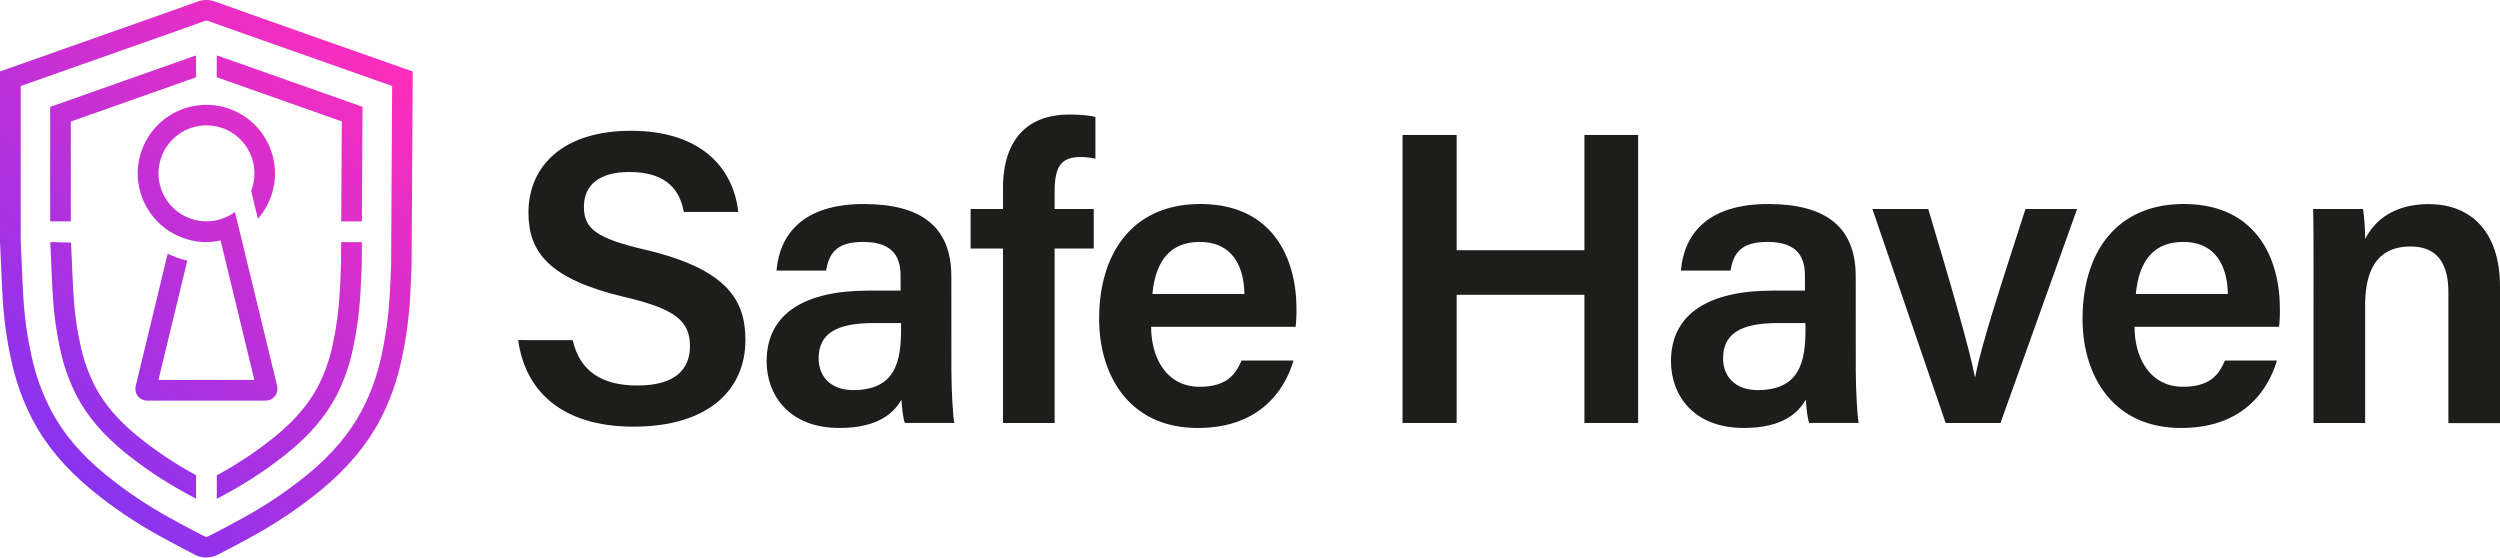 <?xml version="1.0" ?>
<svg xmlns="http://www.w3.org/2000/svg" xmlns:xlink="http://www.w3.org/1999/xlink" data-name="Laag 1" viewBox="0 0 1080 240.85">
	<defs>
		<style>.cls-1{fill:none;}.cls-2{clip-path:url(#clip-path);}.cls-3{fill:#1d1d1b;}.cls-4{clip-path:url(#clip-path-2);}.cls-5{fill:url(#Naamloos_verloop);}.cls-6{clip-path:url(#clip-path-3);}.cls-7{fill:url(#Naamloos_verloop_2);}.cls-8{clip-path:url(#clip-path-4);}.cls-9{fill:url(#Naamloos_verloop_3);}.cls-10{clip-path:url(#clip-path-5);}.cls-11{fill:url(#Naamloos_verloop_4);}.cls-12{clip-path:url(#clip-path-6);}.cls-13{fill:url(#Naamloos_verloop_5);}.cls-14{clip-path:url(#clip-path-7);}.cls-15{fill:url(#Naamloos_verloop_6);}</style>
		<clipPath id="clip-path">
			<rect class="cls-1" width="1080" height="240.85"/>
		</clipPath>
		<clipPath id="clip-path-2">
			<path class="cls-1" d="M88.4,231.74c-4.94-2.55-10-5.18-15-8a185.67,185.67,0,0,1-27.95-18.84C35,196.35,27.3,187.27,22,177.19a93.39,93.39,0,0,1-8.41-23.49,160.45,160.45,0,0,1-3.51-25.49c-.28-4.29-.46-8.7-.65-13.52l-.48-10.53v-67Q40.46,26.1,72.06,14.89l10.75-3.8L88.58,9a1.81,1.81,0,0,1,.58-.09,1.78,1.78,0,0,1,.63.11l16.61,5.9q31.47,11.15,63,22.22l-.44,77.53c-.2,5.09-.39,9.35-.65,13.53a162.93,162.93,0,0,1-3.52,25.48,92.71,92.71,0,0,1-8.4,23.49c-5.33,10.08-13,19.16-23.45,27.75a185.5,185.5,0,0,1-28,18.85c-5.07,2.82-10.24,5.49-14.79,7.84a2.38,2.38,0,0,1-1,.29,1.47,1.47,0,0,1-.71-.18M89,0a10.53,10.53,0,0,0-3.47.62c-1.91.7-3.83,1.38-5.75,2.06L69.08,6.48q-33,11.67-66,23.3L0,30.85v73.52L.49,115.1c.19,4.68.38,9.25.66,13.68a169.38,169.38,0,0,0,3.71,26.87,102.7,102.7,0,0,0,9.22,25.71c5.9,11.15,14.3,21.12,25.67,30.47A194.06,194.06,0,0,0,69,231.58c5.09,2.84,10.27,5.51,15.27,8.09a10.46,10.46,0,0,0,4.81,1.18,11,11,0,0,0,5.12-1.29c4.65-2.39,9.91-5.11,15.06-8a193.53,193.53,0,0,0,29.28-19.75c11.38-9.35,19.77-19.32,25.67-30.47a101.77,101.77,0,0,0,9.22-25.71,171.84,171.84,0,0,0,3.72-26.87c.27-4.31.46-8.67.66-13.89l.49-84-3.05-1.07q-33-11.57-65.9-23.25L92.78.63A10.5,10.5,0,0,0,89.3,0Z"/>
		</clipPath>
		<linearGradient id="Naamloos_verloop" y1="240.79" x2="1" y2="240.79" gradientTransform="matrix(226.57, 0, 0, -226.57, -11.01, 54675.28)" gradientUnits="userSpaceOnUse">
			<stop offset="0" stop-color="#8933ef"/>
			<stop offset="1" stop-color="#ff2dbb"/>
		</linearGradient>
		<clipPath id="clip-path-3">
			<path class="cls-1" d="M59.5,74.92a29.65,29.65,0,0,0,15.09,25.82,30.24,30.24,0,0,0,3.86,1.81l.48.18a29.33,29.33,0,0,0,4.07,1.2h0a29.8,29.8,0,0,0,6.16.65,28.81,28.81,0,0,0,6.14-.71l14.58,60.27H68.45l12.46-51.55a38.27,38.27,0,0,1-8.47-3L58.62,166.78a5.1,5.1,0,0,0,5,6.29h51.18a5.09,5.09,0,0,0,4.94-6.29L102.82,97l-1.32-5.44a20.72,20.72,0,1,1,7-9.14l2.92,12.09A29.65,29.65,0,1,0,59.5,74.92"/>
		</clipPath>
		<linearGradient id="Naamloos_verloop_2" y1="240.83" y2="240.83" gradientTransform="matrix(226.57, 0, 0, -226.57, -18.98, 54671.98)" xlink:href="#Naamloos_verloop"/>
		<clipPath id="clip-path-4">
			<path class="cls-1" d="M76.34,26.88l-.23.08C58.26,33.27,39.89,39.77,21.68,46.18V95.65H30.6V52.5C46.9,46.76,63.24,41,79.09,35.37l.22-.08,5.39-1.91V23.92Z"/>
		</clipPath>
		<linearGradient id="Naamloos_verloop_3" y1="241.09" y2="241.09" gradientTransform="matrix(226.57, 0, 0, -226.57, -64.42, 54682.96)" xlink:href="#Naamloos_verloop"/>
		<clipPath id="clip-path-5">
			<path class="cls-1" d="M21.71,104.58l.44,9.53v.06c.19,4.67.37,9.08.64,13.23h0A148.28,148.28,0,0,0,26,150.91a81.22,81.22,0,0,0,7.24,20.35c4.52,8.55,11.16,16.36,20.27,23.86A173.47,173.47,0,0,0,79.6,212.67c1.68.94,3.39,1.86,5.1,2.78V205.3l-.76-.42A163.84,163.84,0,0,1,59.2,188.23C51,181.5,45.11,174.58,41.15,167.09A72.12,72.12,0,0,1,34.72,149a138.91,138.91,0,0,1-3-22.09h0v0c-.26-4-.44-8.4-.62-13v0h0v0h0l-.42-9.12Z"/>
		</clipPath>
		<linearGradient id="Naamloos_verloop_4" y1="240.78" y2="240.78" gradientTransform="matrix(226.57, 0, 0, -226.57, 6.45, 54712.3)" xlink:href="#Naamloos_verloop"/>
		<clipPath id="clip-path-6">
			<path class="cls-1" d="M93.63,33.35l5.56,2,.06,0h0c17.23,6.1,32.94,11.66,48.41,17.11l-.25,43.19h8.92l.29-49.5C139.39,40.08,122.22,34,102.21,26.93h0l-8.56-3Z"/>
		</clipPath>
		<linearGradient id="Naamloos_verloop_5" y1="240.87" y2="240.87" gradientTransform="matrix(226.57, 0, 0, -226.57, -43.37, 54632.08)" xlink:href="#Naamloos_verloop"/>
		<clipPath id="clip-path-7">
			<path class="cls-1" d="M147.39,104.58l-.06,9.63c-.18,4.75-.36,8.73-.61,12.66a140.34,140.34,0,0,1-3,22.1,71.88,71.88,0,0,1-6.42,18.11c-4,7.5-9.88,14.42-18.08,21.16a163.92,163.92,0,0,1-24.73,16.65l-.83.46V215.5c1.72-.92,3.45-1.86,5.17-2.82a172.54,172.54,0,0,0,26.06-17.55c9.13-7.51,15.76-15.32,20.29-23.88a80.14,80.14,0,0,0,7.24-20.33,149.72,149.72,0,0,0,3.24-23.49c.25-4,.43-8.14.62-13l.06-9.82Z"/>
		</clipPath>
		<linearGradient id="Naamloos_verloop_6" y1="240.56" y2="240.56" gradientTransform="matrix(226.57, 0, 0, -226.57, 27.48, 54661.57)" xlink:href="#Naamloos_verloop"/>
	</defs>
	<g class="cls-2">
		<path class="cls-3" d="M247.4,146.94c3.06,13.31,12.41,19.6,28,19.6,16,0,22.66-6.83,22.66-16.9,0-10.79-5.94-16.18-28.59-21.4-32.19-7.73-41.18-19.24-41.18-36.32,0-20.5,15.28-35.42,44.24-35.42,31.82,0,44.59,17.62,46.39,35.06H295.41c-1.62-8.81-6.83-17.26-23.55-17.26-12.41,0-19.61,5.21-19.61,15.1,0,9.71,5.94,13.67,26.62,18.52,35.78,8.46,43.15,22.12,43.15,39,0,21.76-16.36,37.4-48.37,37.4-31.46,0-46.93-16-49.8-37.4Z"/>
		<path class="cls-3" d="M411,160.07c0,8.63.72,20.32,1.26,22.65H390.88c-.72-2-1.26-6.65-1.44-10.06-3.24,5.57-9.89,12.22-26.79,12.22-22.12,0-31.47-14.56-31.47-28.77,0-20.85,16.72-30.56,43.87-30.56h14v-6.3c0-7.19-2.34-14.74-16.19-14.74-12.22,0-14.74,5.57-16,12.4h-21.4c1.26-15.1,10.79-28.95,38.3-28.77,24.1.18,37.22,9.71,37.22,31.29Zm-21.75-20.5H377.21c-16.36,0-23.56,4.85-23.56,15.28,0,7.56,5,13.67,14.93,13.67,18.34,0,20.68-12.59,20.68-26.25Z"/>
		<path class="cls-3" d="M433.3,182.73V107.38h-14V90.3h14V81.13c0-18.34,8.45-31.64,28.59-31.64,4,0,9,.36,11.33,1.07v18a31.94,31.94,0,0,0-6.29-.72c-8.27,0-11.33,3.77-11.33,14.92V90.3h16.9v17.08H455.6v75.35Z"/>
		<path class="cls-3" d="M497.3,141.19c0,13.84,7,25.89,20.86,25.89,11.87,0,15.65-5.39,18.16-11.33H558.8c-3.42,11.51-13.49,29.13-41.36,29.13-29.84,0-42.61-23-42.61-47.11,0-28.59,14.56-49.63,43.69-49.63,31.11,0,41.54,23.2,41.54,45.14a55.67,55.67,0,0,1-.36,7.91ZM537.58,127c-.18-12.4-5.57-22.47-19.24-22.47S499.1,113.86,497.85,127Z"/>
		<polygon class="cls-3" points="605.89 58.3 629.27 58.3 629.27 108.1 684.47 108.1 684.47 58.3 707.67 58.3 707.67 182.72 684.47 182.72 684.47 127.34 629.27 127.34 629.27 182.72 605.89 182.72 605.89 58.3"/>
		<path class="cls-3" d="M801.69,160.07c0,8.63.72,20.32,1.26,22.65h-21.4c-.72-2-1.26-6.65-1.44-10.06-3.23,5.57-9.89,12.22-26.79,12.22-22.11,0-31.46-14.56-31.46-28.77,0-20.85,16.72-30.56,43.87-30.56h14v-6.3c0-7.19-2.33-14.74-16.18-14.74-12.23,0-14.74,5.57-16,12.4h-21.4c1.26-15.1,10.79-28.95,38.3-28.77,24.09.18,37.22,9.71,37.22,31.29Zm-21.76-20.5h-12c-16.36,0-23.56,4.85-23.56,15.28,0,7.56,5,13.67,14.93,13.67,18.34,0,20.67-12.59,20.67-26.25Z"/>
		<path class="cls-3" d="M833,90.3c10.06,33.45,18,61.14,20.13,72.47h.18C855.8,149.1,865,121.41,875,90.3h22.3l-33.09,92.43H840.52L808.87,90.3Z"/>
		<path class="cls-3" d="M922.14,141.19c0,13.84,7,25.89,20.86,25.89,11.87,0,15.64-5.39,18.16-11.33h22.48c-3.42,11.51-13.49,29.13-41.36,29.13-29.85,0-42.61-23-42.61-47.11,0-28.59,14.56-49.63,43.69-49.63,31.11,0,41.54,23.2,41.54,45.14a55.67,55.67,0,0,1-.36,7.91ZM962.42,127c-.18-12.4-5.57-22.47-19.24-22.47s-19.24,9.35-20.5,22.47Z"/>
		<path class="cls-3" d="M999.44,113.5c0-7.91,0-16.19-.17-23.2h21.57a99.73,99.73,0,0,1,.9,13c3.24-6.47,10.79-15.11,27.51-15.11,18.16,0,30.75,11.87,30.75,35.61v59h-22.3V126.26c0-11.5-4.13-19.77-16.36-19.77-13.13,0-19.6,8.45-19.6,25.53v50.71h-22.3Z"/>
	</g>
	<g class="cls-4">
		<rect class="cls-5" x="-59.04" y="-27.78" width="296.4" height="296.4" transform="translate(-59.04 98.32) rotate(-45)"/>
	</g>
	<g class="cls-6">
		<rect class="cls-7" x="21.83" y="41.84" width="134.66" height="134.66" transform="translate(-51.08 95.02) rotate(-45)"/>
	</g>
	<g class="cls-8">
		<rect class="cls-9" x="5.55" y="12.15" width="95.28" height="95.28" transform="translate(-26.7 55.12) rotate(-45)"/>
	</g>
	<g class="cls-10">
		<rect class="cls-11" x="-8.26" y="98.55" width="122.94" height="122.94" transform="translate(-97.56 84.49) rotate(-45)"/>
	</g>
	<g class="cls-12">
		<rect class="cls-13" x="77.48" y="12.11" width="95.31" height="95.31" transform="translate(-5.61 105.99) rotate(-45)"/>
	</g>
	<g class="cls-14">
		<rect class="cls-15" x="63.59" y="98.66" width="122.76" height="122.76" transform="translate(-76.56 135.24) rotate(-45)"/>
	</g>
</svg>
